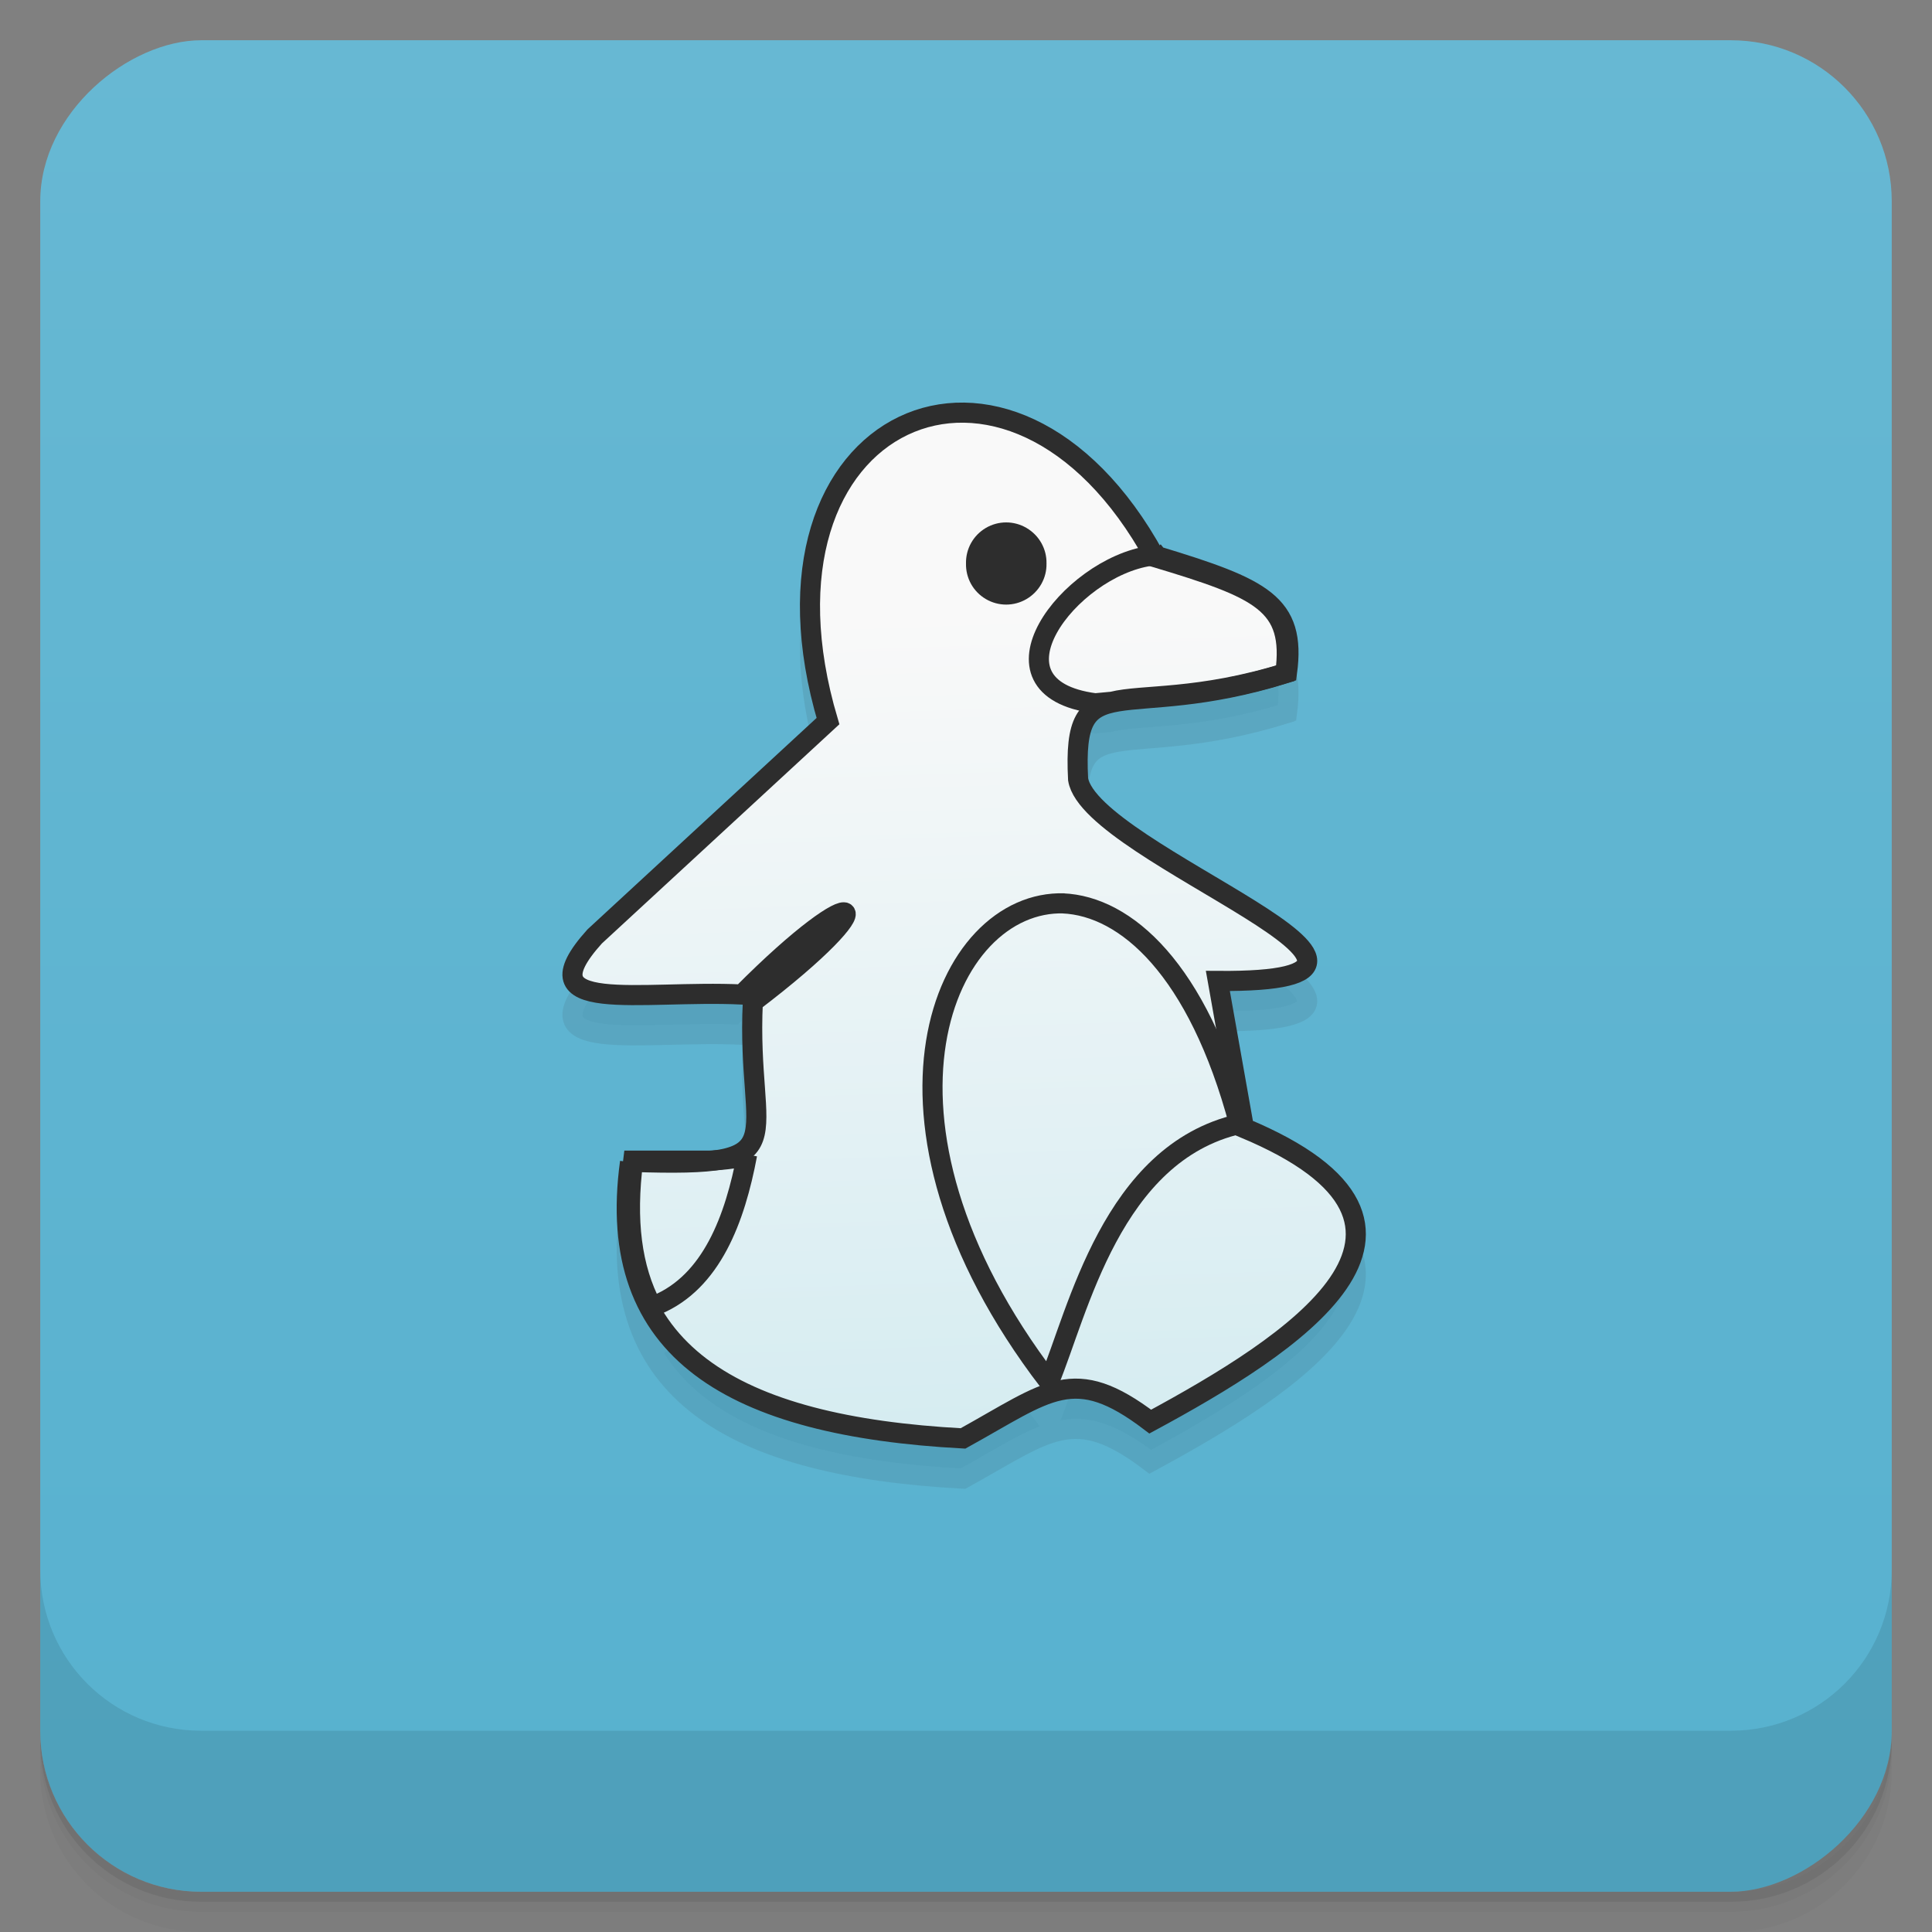 <svg viewBox="0 0 48 48" xmlns="http://www.w3.org/2000/svg">
 <rect x="0" y="0" width="48" height="48" fill="#808080" stroke="none"/>
 <defs>
  <linearGradient id="linearGradient3764" x1="1" x2="47" gradientTransform="translate(-48 .002)" gradientUnits="userSpaceOnUse">
   <stop stop-color="#57b1cf" offset="0"/>
   <stop stop-color="#67b8d3" offset="1"/>
  </linearGradient>
  <clipPath id="clipPath-233042580">
   <g transform="translate(0 -1004.4)">
    <rect x="1" y="1005.4" width="46" height="46" rx="4" fill="#1890d0"/>
   </g>
  </clipPath>
  <clipPath id="clipPath-246878285">
   <g transform="translate(0 -1004.4)">
    <rect x="1" y="1005.4" width="46" height="46" rx="4" fill="#1890d0"/>
   </g>
  </clipPath>
  <linearGradient id="linear0" x1="6.905" x2="6.712" y1="10.308" y2="4.634" gradientTransform="matrix(1.026 0 0 1.02 -.178 -.135)" gradientUnits="userSpaceOnUse">
   <stop stop-color="#d5ecf1" offset="0"/>
   <stop stop-color="#f9f9f9" offset="1"/>
  </linearGradient>
 </defs>
 <g>
  <path d="m1 43v0.25c0 2.216 1.784 4 4 4h38c2.216 0 4-1.784 4-4v-0.25c0 2.216-1.784 4-4 4h-38c-2.216 0-4-1.784-4-4zm0 0.5v0.5c0 2.216 1.784 4 4 4h38c2.216 0 4-1.784 4-4v-0.5c0 2.216-1.784 4-4 4h-38c-2.216 0-4-1.784-4-4z" opacity=".02"/>
  <path d="m1 43.25v0.25c0 2.216 1.784 4 4 4h38c2.216 0 4-1.784 4-4v-0.25c0 2.216-1.784 4-4 4h-38c-2.216 0-4-1.784-4-4z" opacity=".05"/>
  <path d="m1 43v0.25c0 2.216 1.784 4 4 4h38c2.216 0 4-1.784 4-4v-0.25c0 2.216-1.784 4-4 4h-38c-2.216 0-4-1.784-4-4z" opacity=".1"/>
 </g>
 <g>
  <rect transform="rotate(-90)" x="-47" y="1" width="46" height="46" rx="4" fill="url(#linearGradient3764)"/>
 </g>
 <g>
  <g clip-path="url(#clipPath-233042580)">
   <g opacity=".1">
    <g>
     <g>
      <g stroke="#2d2d2d" stroke-width=".141">
       <path transform="scale(3.543)" d="m4.437 8.43c1.184 0.039 0.794-0.119 0.842-1.121 0.977-0.742 0.775-0.911-0.076-0.053-0.71-0.034-1.539 0.154-1.033-0.407l1.636-1.51c-0.635-2.139 1.281-3 2.292-1.15 0.743 0.223 0.98 0.324 0.915 0.815-1.151 0.36-1.496-0.082-1.453 0.743 0.086 0.531 2.799 1.428 0.98 1.414l0.183 1.031c1.657 0.691 0.323 1.529-0.657 2.059-0.538-0.409-0.71-0.215-1.313 0.118-1.604-0.086-2.518-0.602-2.335-1.937m0-2e-3"/>
       <path transform="scale(3.543)" d="m5.24 8.389c-0.095 0.019-0.18 0.028-0.262 0.032h-0.043-0.075-0.108-0.084-0.228c-0.054 0.42-0.011 0.754 0.131 1.023l0.032-0.011c0.387-0.161 0.551-0.603 0.636-1.055m1e-3 0"/>
       <path transform="scale(3.543)" d="m7.463 6.617c-0.842-0.028-1.521 1.508-0.107 3.355 0.204-0.492 0.44-1.603 1.334-1.808-0.29-1.087-0.796-1.528-1.237-1.547"/>
       <path transform="scale(3.543)" d="m8.089 4.154-0.022 0.026c-0.57 0.082-1.216 0.926-0.387 1.034l0.118-0.011c0.215-0.054 0.603-0.01 1.227-0.204 0.065-0.485-0.172-0.592-0.915-0.818-9e-3 -0.011-0.011-0.022-0.021-0.032"/>
      </g>
      <path d="m26 15c8e-3 0.363-0.184 0.699-0.496 0.883-0.313 0.184-0.699 0.184-1.012 0s-0.5-0.52-0.492-0.883c-8e-3 -0.363 0.18-0.699 0.492-0.883 0.313-0.184 0.699-0.184 1.012 0s0.504 0.52 0.496 0.883"/>
     </g>
    </g>
   </g>
  </g>
 </g>
 <g>
  <g clip-path="url(#clipPath-246878285)">
   <g transform="translate(0,-1)">
    <g>
     <path transform="scale(3.543)" d="m4.437 8.43c1.184 0.039 0.794-0.119 0.842-1.121 0.977-0.742 0.775-0.911-0.076-0.053-0.71-0.034-1.539 0.154-1.033-0.407l1.636-1.51c-0.635-2.139 1.281-3 2.292-1.15 0.743 0.223 0.98 0.324 0.915 0.815-1.151 0.36-1.496-0.082-1.453 0.743 0.086 0.531 2.799 1.428 0.98 1.414l0.183 1.031c1.657 0.691 0.323 1.529-0.657 2.059-0.538-0.409-0.71-0.215-1.313 0.118-1.604-0.086-2.518-0.602-2.335-1.937m0-2e-3" fill="url(#linear0)" stroke="#2d2d2d" stroke-width=".141"/>
     <g fill="none" stroke="#2d2d2d" stroke-width=".141">
      <path transform="scale(3.543)" d="m5.24 8.389c-0.095 0.019-0.18 0.028-0.262 0.032h-0.043-0.075-0.108-0.084-0.228c-0.054 0.42-0.011 0.754 0.131 1.023l0.032-0.011c0.387-0.161 0.551-0.603 0.636-1.055m1e-3 0"/>
      <path transform="scale(3.543)" d="m7.463 6.617c-0.842-0.028-1.521 1.508-0.107 3.355 0.204-0.492 0.44-1.603 1.334-1.808-0.29-1.087-0.796-1.528-1.237-1.547"/>
      <path transform="scale(3.543)" d="m8.089 4.154-0.022 0.026c-0.57 0.082-1.216 0.926-0.387 1.034l0.118-0.011c0.215-0.054 0.603-0.01 1.227-0.204 0.065-0.485-0.172-0.592-0.915-0.818-9e-3 -0.011-0.011-0.022-0.021-0.032"/>
     </g>
     <path d="m26 15c8e-3 0.363-0.184 0.699-0.496 0.883-0.313 0.184-0.699 0.184-1.012 0s-0.5-0.52-0.492-0.883c-8e-3 -0.363 0.18-0.699 0.492-0.883 0.313-0.184 0.699-0.184 1.012 0s0.504 0.52 0.496 0.883" fill="#2d2d2d"/>
    </g>
   </g>
  </g>
 </g>
 <g>
  <g transform="translate(0 -1004.4)">
   <path d="m1 1043.4v4c0 2.216 1.784 4 4 4h38c2.216 0 4-1.784 4-4v-4c0 2.216-1.784 4-4 4h-38c-2.216 0-4-1.784-4-4z" opacity=".1"/>
  </g>
 </g>
</svg>
